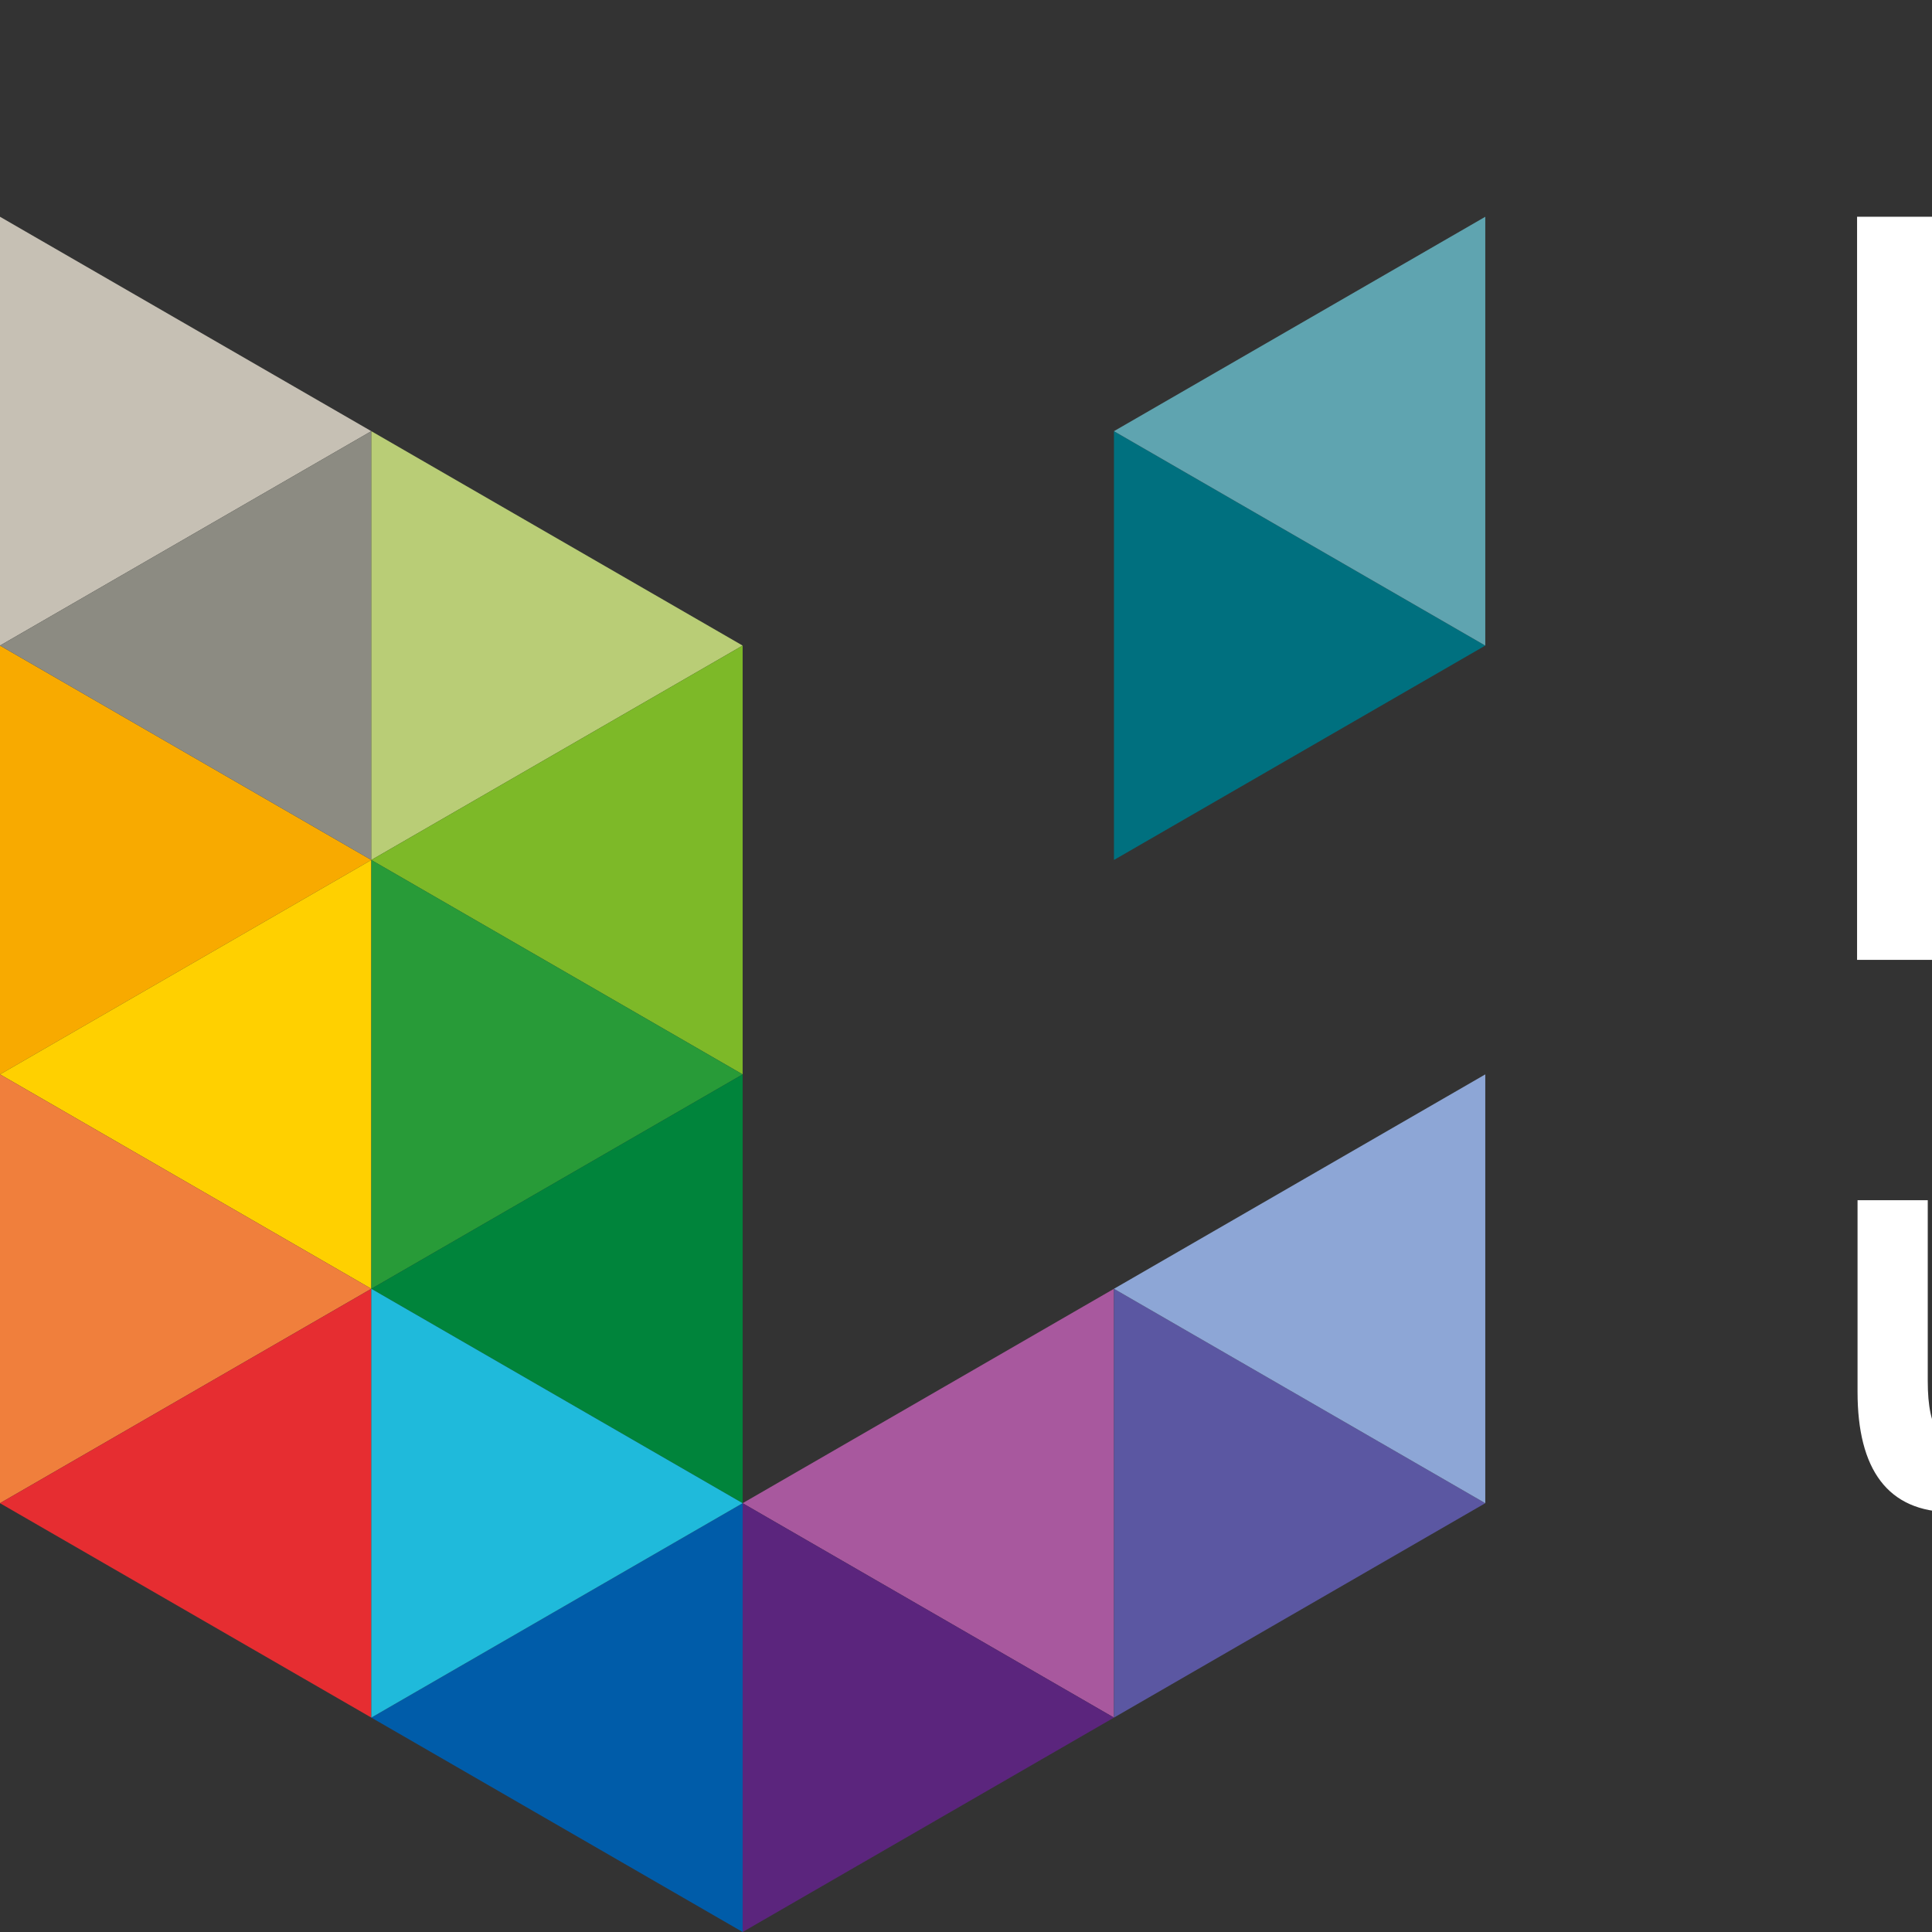 <?xml version="1.0" encoding="UTF-8"?>
<svg id="logo" xmlns="http://www.w3.org/2000/svg" width="41" height="41" viewBox="0 0 41 41"><rect x="0" y="0" width="41" height="41" fill="#333333" stroke="none"/><defs><style>.cls-1{fill:#f8aa00;}.cls-2{fill:#005ca9;}.cls-3{fill:#00707f;}.cls-4{fill:#00843b;}.cls-5{fill:#e62d31;}.cls-6{fill:#fff;}.cls-7{fill:#f07f3c;}.cls-8{fill:#ffd000;}.cls-9{fill:#7db928;}.cls-10{fill:#8da6d6;}.cls-11{fill:#b9cd76;}.cls-12{fill:#8c8b82;}.cls-13{fill:#a8589e;}.cls-14{fill:#c6c0b4;}.cls-15{fill:#1fbadb;}.cls-16{fill:#5b57a2;}.cls-17{fill:#5b257d;}.cls-18{fill:#289b38;}.cls-19{fill:#5fa4b0;}</style></defs><path class="cls-1" d="m7.88,18.25L0,22.8v-9.1l7.88,4.55Z"/><path class="cls-8" d="m0,22.8l7.88-4.55v9.1L0,22.8Z"/><path class="cls-7" d="m7.88,27.35L0,31.9v-9.1s7.88,4.55,7.88,4.55Z"/><path class="cls-5" d="m0,31.9l7.88-4.55v9.1L0,31.9Z"/><path class="cls-14" d="m7.88,9.15L0,13.7V4.6l7.88,4.55Z"/><path class="cls-12" d="m0,13.7l7.88-4.55v9.1L0,13.7Z"/><path class="cls-11" d="m15.76,13.7l-7.88-4.55v9.1l7.88-4.55Z"/><path class="cls-9" d="m7.88,18.25l7.88,4.55v-9.1l-7.88,4.55Z"/><path class="cls-18" d="m15.76,22.8l-7.88-4.55v9.1l7.88-4.55Z"/><path class="cls-4" d="m7.88,27.35l7.88,4.55v-9.1s-7.88,4.55-7.88,4.55Z"/><path class="cls-2" d="m7.88,36.45l7.88,4.55v-9.1l-7.88,4.55Z"/><path class="cls-15" d="m15.76,31.9l-7.88-4.55v9.1s7.88-4.55,7.88-4.55Z"/><path class="cls-13" d="m15.76,31.9l7.88,4.55v-9.1s-7.88,4.55-7.88,4.55Z"/><path class="cls-17" d="m23.64,36.45l-7.88-4.55v9.1l7.88-4.55Z"/><path class="cls-3" d="m31.52,13.7l-7.88,4.55v-9.1l7.88,4.55Z"/><path class="cls-19" d="m23.64,9.15l7.88-4.55v9.1l-7.88-4.55Z"/><path class="cls-16" d="m31.52,31.9l-7.88,4.55v-9.1s7.88,4.55,7.88,4.55Z"/><path class="cls-10" d="m23.64,27.35l7.88-4.55v9.1s-7.88-4.55-7.88-4.55Z"/><path class="cls-6" d="m39.41,25.47h1.5v3.84c0,1.06.3,1.45,1,1.45s.94-.26,1.42-.89v-4.4h1.51v6.43h-1.23l-.12-.9c-.48.67-1.25,1.07-2.07,1.09-1.37,0-2-.92-2-2.55v-4.07Zm7.17,0h1.24l.1.87h.08c.53-.61,1.29-.97,2.1-1,1.38,0,2,.93,2,2.55v4h-1.55v-3.83c0-1.06-.3-1.45-1-1.45-.58.05-1.12.34-1.47.8v4.49h-1.5v-6.43Zm7.42,0h1.5v6.43h-1.5v-6.43Zm2.62,0h1.53l1,3.34c.17.63.37,1.28.54,1.94.19-.66.37-1.31.55-1.94l1-3.34h1.46l-2.1,6.43h-1.74l-2.24-6.43Zm9.58-.15c1.74,0,2.66,1.25,2.66,3,0,.24-.02.48-.07.71h-4.08c.01,1.02.84,1.83,1.86,1.82.01,0,.03,0,.04,0,.53,0,1.05-.17,1.49-.47l.51.94c-.65.44-1.41.68-2.2.69-1.71.04-3.14-1.31-3.18-3.02,0-.11,0-.23,0-.34-.11-1.72,1.19-3.21,2.92-3.33.01,0,.03,0,.04,0Zm1.35,2.8c0-1-.43-1.64-1.31-1.64s-1.41.56-1.54,1.64h2.85Zm2.88-2.65h1.24l.1,1.14h.06c.32-.73,1.01-1.23,1.81-1.29.25-.01.51.03.74.13l-.26,1.31c-.22-.07-.44-.11-.67-.11-.51,0-1.13.35-1.52,1.32v3.93h-1.5v-6.43Zm4.88,4.73c.49.44,1.11.69,1.77.72.7,0,1-.33,1-.78s-.7-.77-1.38-1c-.85-.31-1.8-.8-1.8-1.87s.9-1.92,2.34-1.92c.78,0,1.53.28,2.13.77l-.69.91c-.4-.33-.9-.52-1.42-.55-.64,0-.94.31-.94.71s.64.71,1.34,1c.87.32,1.84.74,1.84,1.95s-.88,2-2.5,2c-.89-.03-1.74-.34-2.43-.89l.74-1.05Zm5.69-4.73h1.51v6.43h-1.51v-6.43Zm3.84,1.19h-.91v-1.12l1-.07.18-1.75h1.26v1.75h1.63v1.19h-1.64v3.07c0,.75.29,1.12.9,1.12.23,0,.46-.05.67-.14l.26,1.11c-.42.15-.86.23-1.31.23-1.49,0-2-.94-2-2.32l-.04-3.07Zm7.08-1.34c1.74,0,2.66,1.25,2.66,3,0,.24-.02.48-.07.71h-4.08c.01,1.02.84,1.83,1.86,1.82.01,0,.03,0,.04,0,.53,0,1.05-.17,1.49-.47l.51.94c-.65.44-1.41.68-2.2.69-1.71.02-3.12-1.35-3.14-3.06,0-.09,0-.17,0-.26-.14-1.72,1.15-3.23,2.87-3.37.02,0,.03,0,.05,0Zm1.35,2.8c0-1-.43-1.64-1.31-1.64s-1.41.56-1.54,1.64h2.85ZM39.41,4.6h3.59v12.77h6.2v3h-9.79V4.6Zm12.11,0h3.56v15.77h-3.56V4.6Zm6.35,0h9.87v3h-6.31v3.17h5.37v2.97h-5.37v3.63h6.55v3h-10.11V4.6Zm1.19-4.6h3.77l1.96,2.9h-2.83l-2.9-2.9Zm10.13,12.58c-.02-1.19.19-2.38.62-3.49.38-.97.94-1.85,1.67-2.6.7-.71,1.53-1.26,2.46-1.62.96-.37,1.97-.56,3-.56,1-.02,1.99.19,2.89.63.74.36,1.42.85,2,1.43l-2,2.2c-.36-.35-.77-.65-1.22-.87-.51-.22-1.06-.33-1.61-.32-.58,0-1.15.11-1.68.35-.5.24-.95.58-1.31,1-.4.46-.69,1.01-.86,1.59-.22.69-.32,1.41-.31,2.13-.08,1.35.31,2.69,1.1,3.79.84.94,2.07,1.43,3.33,1.34.32,0,.63-.04.94-.12.29-.05.56-.18.79-.36v-2.7h-2.65v-2.91h5.76v7.26c-.65.58-1.41,1.04-2.23,1.35-.96.38-1.97.57-3,.56-1.02.01-2.04-.16-3-.52-.91-.34-1.74-.86-2.43-1.54-.72-.71-1.28-1.57-1.64-2.52-.42-1.12-.63-2.31-.62-3.5Zm15.24-7.98h9.87v3h-6.3v3.17h5.36v3h-5.36v3.63h6.55v3h-10.12V4.6Zm-30.61,19.06c-.04-.51.33-.96.85-1.01.51-.04.96.33,1.01.85s-.33.96-.85,1.01c-.03,0-.05,0-.08,0-.48.03-.89-.33-.93-.81,0-.01,0-.03,0-.04Zm27.03,0c-.04-.51.33-.96.85-1.01.51-.04.96.33,1.01.85.04.51-.33.96-.85,1.01-.03,0-.05,0-.08,0-.47.04-.89-.31-.93-.79,0-.02,0-.04,0-.06Zm11.23,1.05h-1.11l1.16-1.91h1.5l-1.55,1.91Z"/></svg>